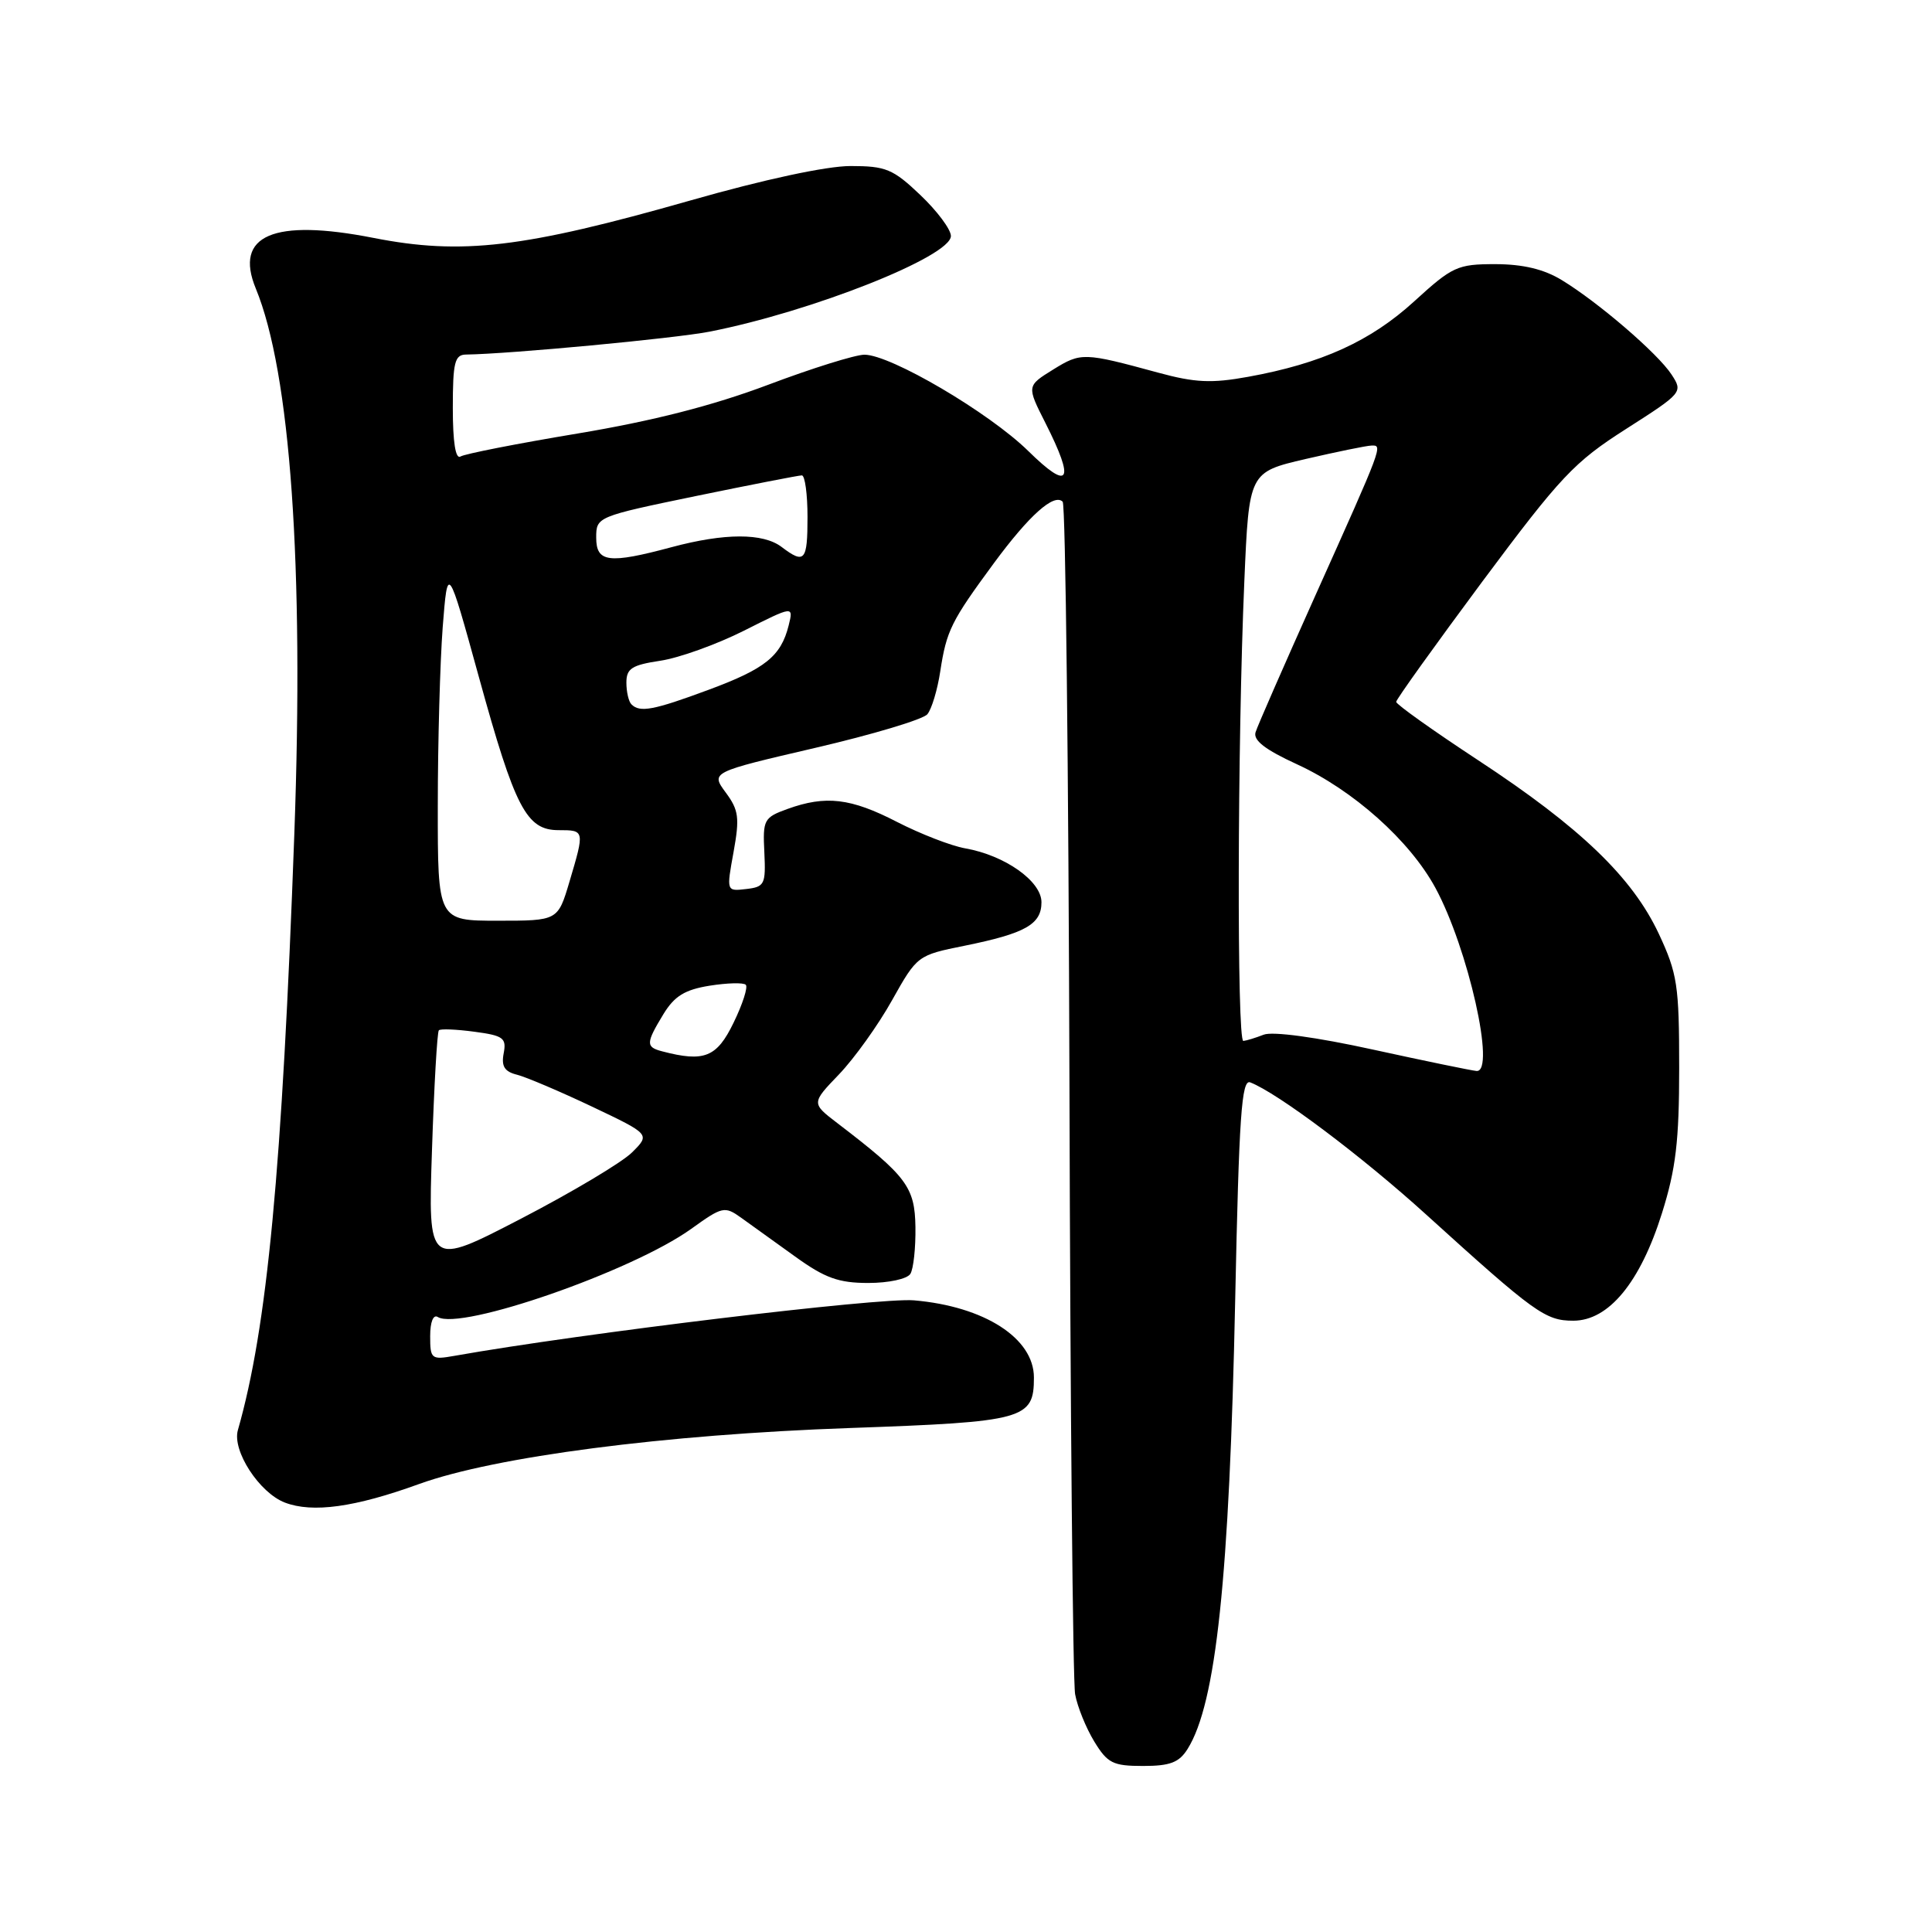<?xml version="1.0" encoding="UTF-8" standalone="no"?>
<!DOCTYPE svg PUBLIC "-//W3C//DTD SVG 1.1//EN" "http://www.w3.org/Graphics/SVG/1.1/DTD/svg11.dtd" >
<svg xmlns="http://www.w3.org/2000/svg" xmlns:xlink="http://www.w3.org/1999/xlink" version="1.1" viewBox="0 0 256 256">
 <g >
 <path fill="currentColor"
d=" M 157.36 231.75 C 161.14 225.72 162.90 209.11 163.67 172.20 C 164.18 147.87 164.51 142.98 165.66 143.42 C 169.29 144.82 180.44 153.19 189.00 160.96 C 203.38 174.00 204.77 175.00 208.47 175.00 C 213.16 175.00 217.34 169.93 220.22 160.75 C 222.06 154.89 222.50 151.20 222.50 141.50 C 222.50 130.55 222.26 129.00 219.80 123.73 C 216.29 116.25 209.41 109.63 195.87 100.74 C 189.89 96.81 185.00 93.33 185.00 93.00 C 185.00 92.68 190.15 85.50 196.43 77.04 C 206.80 63.12 208.58 61.23 215.46 56.84 C 222.94 52.06 223.02 51.97 221.49 49.63 C 219.66 46.83 211.80 40.07 206.94 37.11 C 204.58 35.67 201.82 35.01 198.14 35.00 C 193.11 35.00 192.45 35.31 187.39 39.93 C 181.61 45.21 175.10 48.17 165.38 49.93 C 160.54 50.81 158.35 50.71 153.47 49.38 C 143.58 46.69 143.25 46.68 139.56 48.96 C 136.04 51.14 136.04 51.14 138.52 56.04 C 142.49 63.88 141.72 65.14 136.25 59.76 C 131.06 54.67 118.02 47.00 114.54 47.00 C 113.34 47.00 107.57 48.80 101.72 51.01 C 94.43 53.75 86.50 55.78 76.55 57.44 C 68.57 58.77 61.57 60.14 61.02 60.49 C 60.36 60.89 60.00 58.58 60.00 54.06 C 60.00 48.01 60.25 47.00 61.75 46.98 C 67.56 46.90 89.37 44.85 94.00 43.95 C 107.55 41.30 126.00 33.99 126.00 31.27 C 126.00 30.40 124.18 27.96 121.96 25.85 C 118.33 22.39 117.38 22.00 112.70 22.00 C 109.52 22.00 101.26 23.77 91.49 26.56 C 69.38 32.86 61.20 33.83 49.47 31.52 C 36.23 28.92 30.99 31.17 33.89 38.22 C 38.49 49.39 40.29 74.92 39.00 110.50 C 37.38 155.10 35.41 175.90 31.52 189.50 C 30.74 192.23 34.36 197.80 37.75 199.10 C 41.42 200.50 47.01 199.73 55.53 196.64 C 65.58 193.01 88.08 190.08 112.61 189.22 C 135.78 188.40 137.00 188.07 137.00 182.53 C 137.00 177.32 130.44 173.10 121.09 172.30 C 116.49 171.91 77.12 176.66 60.25 179.65 C 57.15 180.20 57.00 180.08 57.00 177.05 C 57.00 175.16 57.41 174.14 58.01 174.51 C 61.01 176.36 83.78 168.44 91.59 162.83 C 95.72 159.86 96.02 159.79 98.21 161.36 C 99.47 162.27 102.69 164.58 105.36 166.50 C 109.31 169.35 111.12 170.00 115.05 170.00 C 117.75 170.00 120.21 169.47 120.63 168.79 C 121.04 168.13 121.34 165.34 121.30 162.59 C 121.22 157.28 120.15 155.85 110.98 148.84 C 107.50 146.18 107.50 146.18 111.19 142.34 C 113.21 140.23 116.37 135.82 118.20 132.54 C 121.52 126.62 121.58 126.57 127.79 125.32 C 135.88 123.68 138.00 122.48 138.00 119.55 C 138.00 116.76 133.15 113.33 127.89 112.41 C 126.02 112.08 121.96 110.50 118.86 108.91 C 112.73 105.75 109.42 105.36 104.35 107.19 C 101.22 108.32 101.06 108.62 101.28 112.94 C 101.48 117.18 101.32 117.52 98.88 117.80 C 96.25 118.11 96.25 118.11 97.20 112.90 C 98.02 108.36 97.89 107.34 96.16 105.01 C 94.18 102.32 94.18 102.32 108.01 99.10 C 115.62 97.33 122.31 95.33 122.88 94.64 C 123.45 93.96 124.22 91.40 124.59 88.95 C 125.42 83.55 126.02 82.33 131.69 74.63 C 136.37 68.28 139.67 65.33 140.81 66.48 C 141.19 66.86 141.59 101.89 141.71 144.33 C 141.82 186.77 142.16 222.85 142.46 224.50 C 142.76 226.15 143.90 228.96 144.99 230.75 C 146.75 233.64 147.47 234.00 151.46 234.00 C 155.04 234.00 156.24 233.54 157.36 231.75 Z  M 57.24 152.39 C 57.52 143.88 57.93 136.73 58.15 136.52 C 58.36 136.30 60.48 136.39 62.86 136.71 C 66.70 137.22 67.13 137.54 66.74 139.57 C 66.41 141.29 66.85 142.00 68.52 142.41 C 69.73 142.72 74.20 144.62 78.44 146.63 C 86.16 150.30 86.16 150.30 83.76 152.69 C 82.45 154.01 75.82 157.96 69.04 161.48 C 56.72 167.87 56.72 167.87 57.24 152.39 Z  M 181.95 139.08 C 174.44 137.43 168.62 136.64 167.45 137.10 C 166.38 137.52 165.16 137.89 164.75 137.93 C 163.88 138.01 163.96 98.21 164.88 77.03 C 165.50 62.57 165.50 62.57 173.00 60.82 C 177.12 59.87 181.05 59.06 181.72 59.04 C 183.24 58.99 183.29 58.86 174.25 79.00 C 170.18 88.08 166.63 96.18 166.37 97.02 C 166.03 98.09 167.63 99.33 171.83 101.26 C 179.31 104.69 186.80 111.38 190.20 117.65 C 194.54 125.66 198.23 142.11 195.65 141.91 C 195.02 141.86 188.85 140.59 181.95 139.08 Z  M 87.75 139.31 C 85.55 138.74 85.57 138.23 87.90 134.39 C 89.37 131.98 90.74 131.14 94.03 130.61 C 96.36 130.24 98.52 130.18 98.82 130.49 C 99.13 130.79 98.40 133.06 97.20 135.52 C 94.98 140.10 93.32 140.77 87.75 139.31 Z  M 58.01 106.75 C 58.01 98.36 58.31 87.73 58.66 83.11 C 59.32 74.72 59.32 74.72 63.46 89.73 C 68.25 107.11 69.76 110.00 74.02 110.00 C 77.48 110.00 77.48 110.01 75.46 116.82 C 73.92 122.00 73.92 122.00 65.96 122.00 C 58.00 122.00 58.00 122.00 58.01 106.75 Z  M 83.67 93.33 C 83.30 92.97 83.00 91.67 83.00 90.45 C 83.00 88.58 83.72 88.12 87.50 87.55 C 89.98 87.18 94.96 85.39 98.58 83.57 C 105.15 80.26 105.15 80.26 104.50 82.88 C 103.48 86.95 101.41 88.62 93.87 91.41 C 86.59 94.11 84.78 94.45 83.67 93.33 Z  M 79.00 71.23 C 79.00 68.48 79.10 68.44 92.25 65.72 C 99.54 64.22 105.84 62.99 106.25 62.99 C 106.66 63.00 107.00 65.47 107.00 68.50 C 107.00 74.35 106.62 74.79 103.56 72.47 C 101.10 70.61 96.02 70.62 89.00 72.50 C 80.65 74.74 79.00 74.53 79.00 71.23 Z "/>
</g>
</svg>